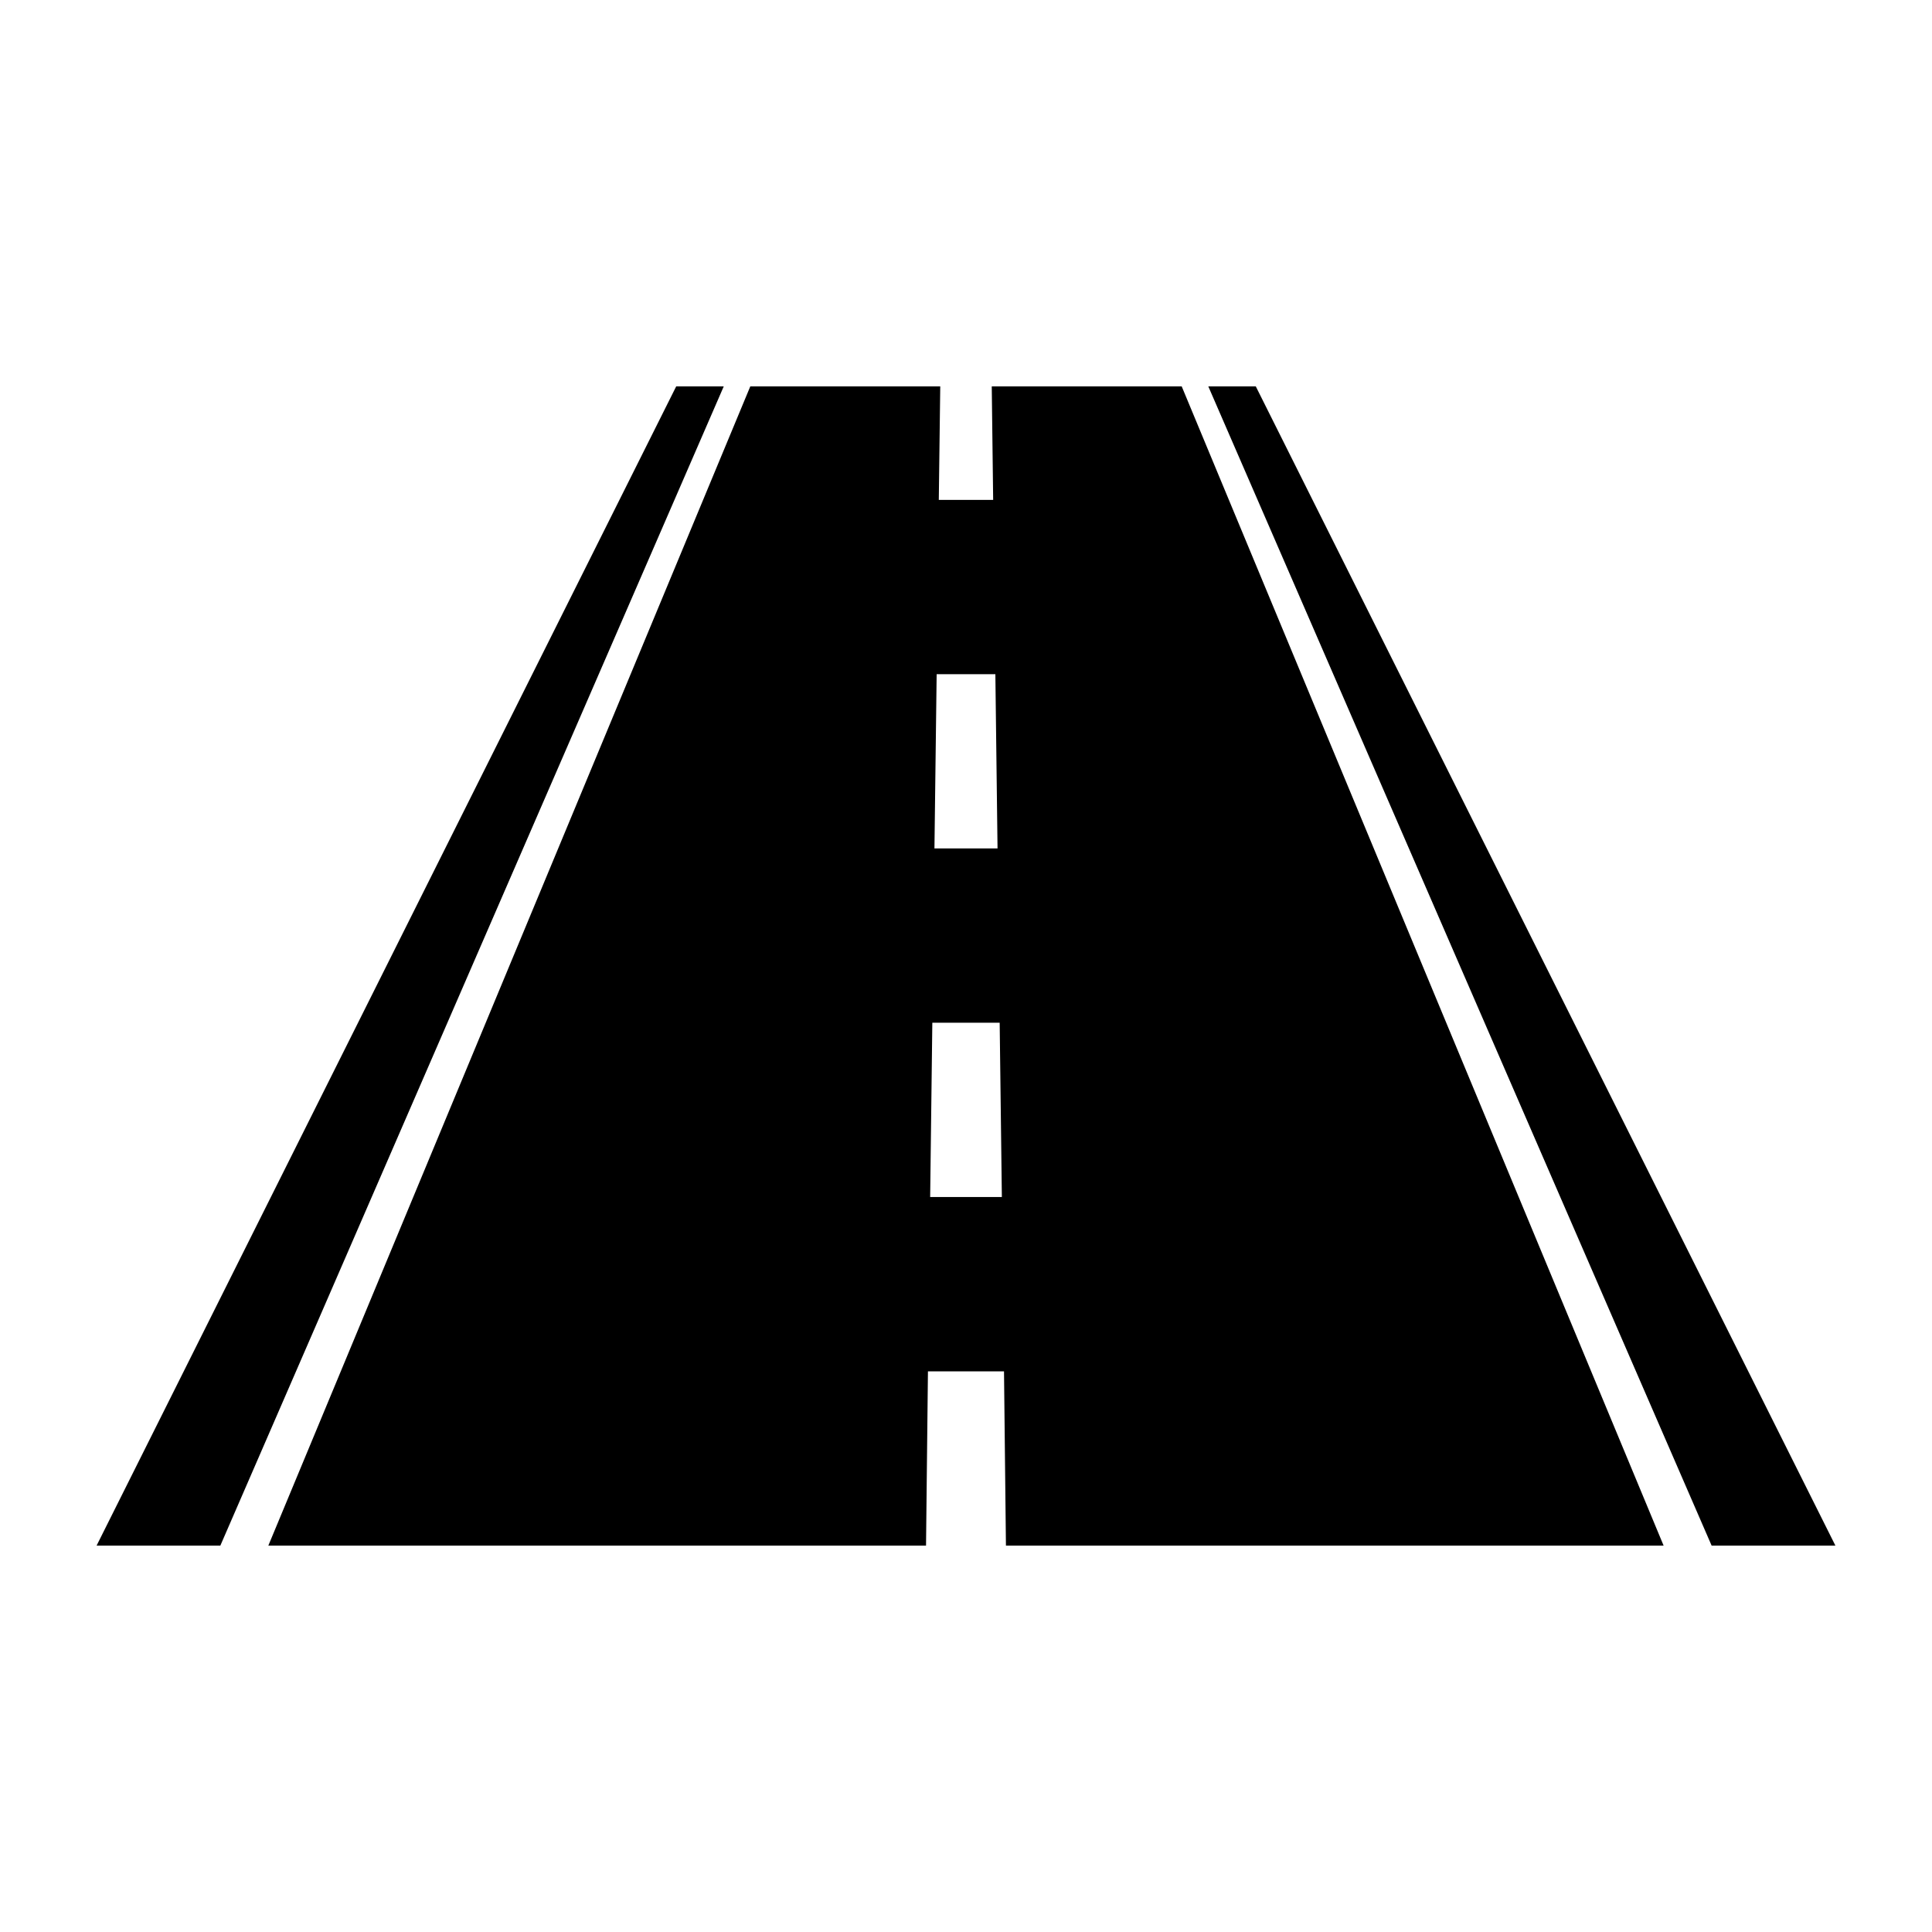 <svg height="300px" width="300px" fill="#000000" xmlns="http://www.w3.org/2000/svg" xmlns:xlink="http://www.w3.org/1999/xlink" version="1.1" x="0px" y="0px" viewBox="0 0 100 100" enable-background="new 0 0 100 100" xml:space="preserve"><polygon points="65,20 62.542,20 88.593,80 95,80 "/><polygon points="35,20 5,80 11.405,80 37.461,20 "/><path d="M51.333,20l0.073,5.874h-0.563h-1.688h-0.563L48.667,20h-9.832L13.889,80h34.042l0.099-9.02h3.937l0.1,9.02h34.041  L61.165,20H51.333z M48.481,34.896h0.788h1.462h0.789l0.112,9.02h-1.014h-1.237h-1.014L48.481,34.896z M50.395,61.957h-0.788h-1.462  l0.112-9.02h1.236h1.014h1.236l0.113,9.02H50.395z"/></svg>